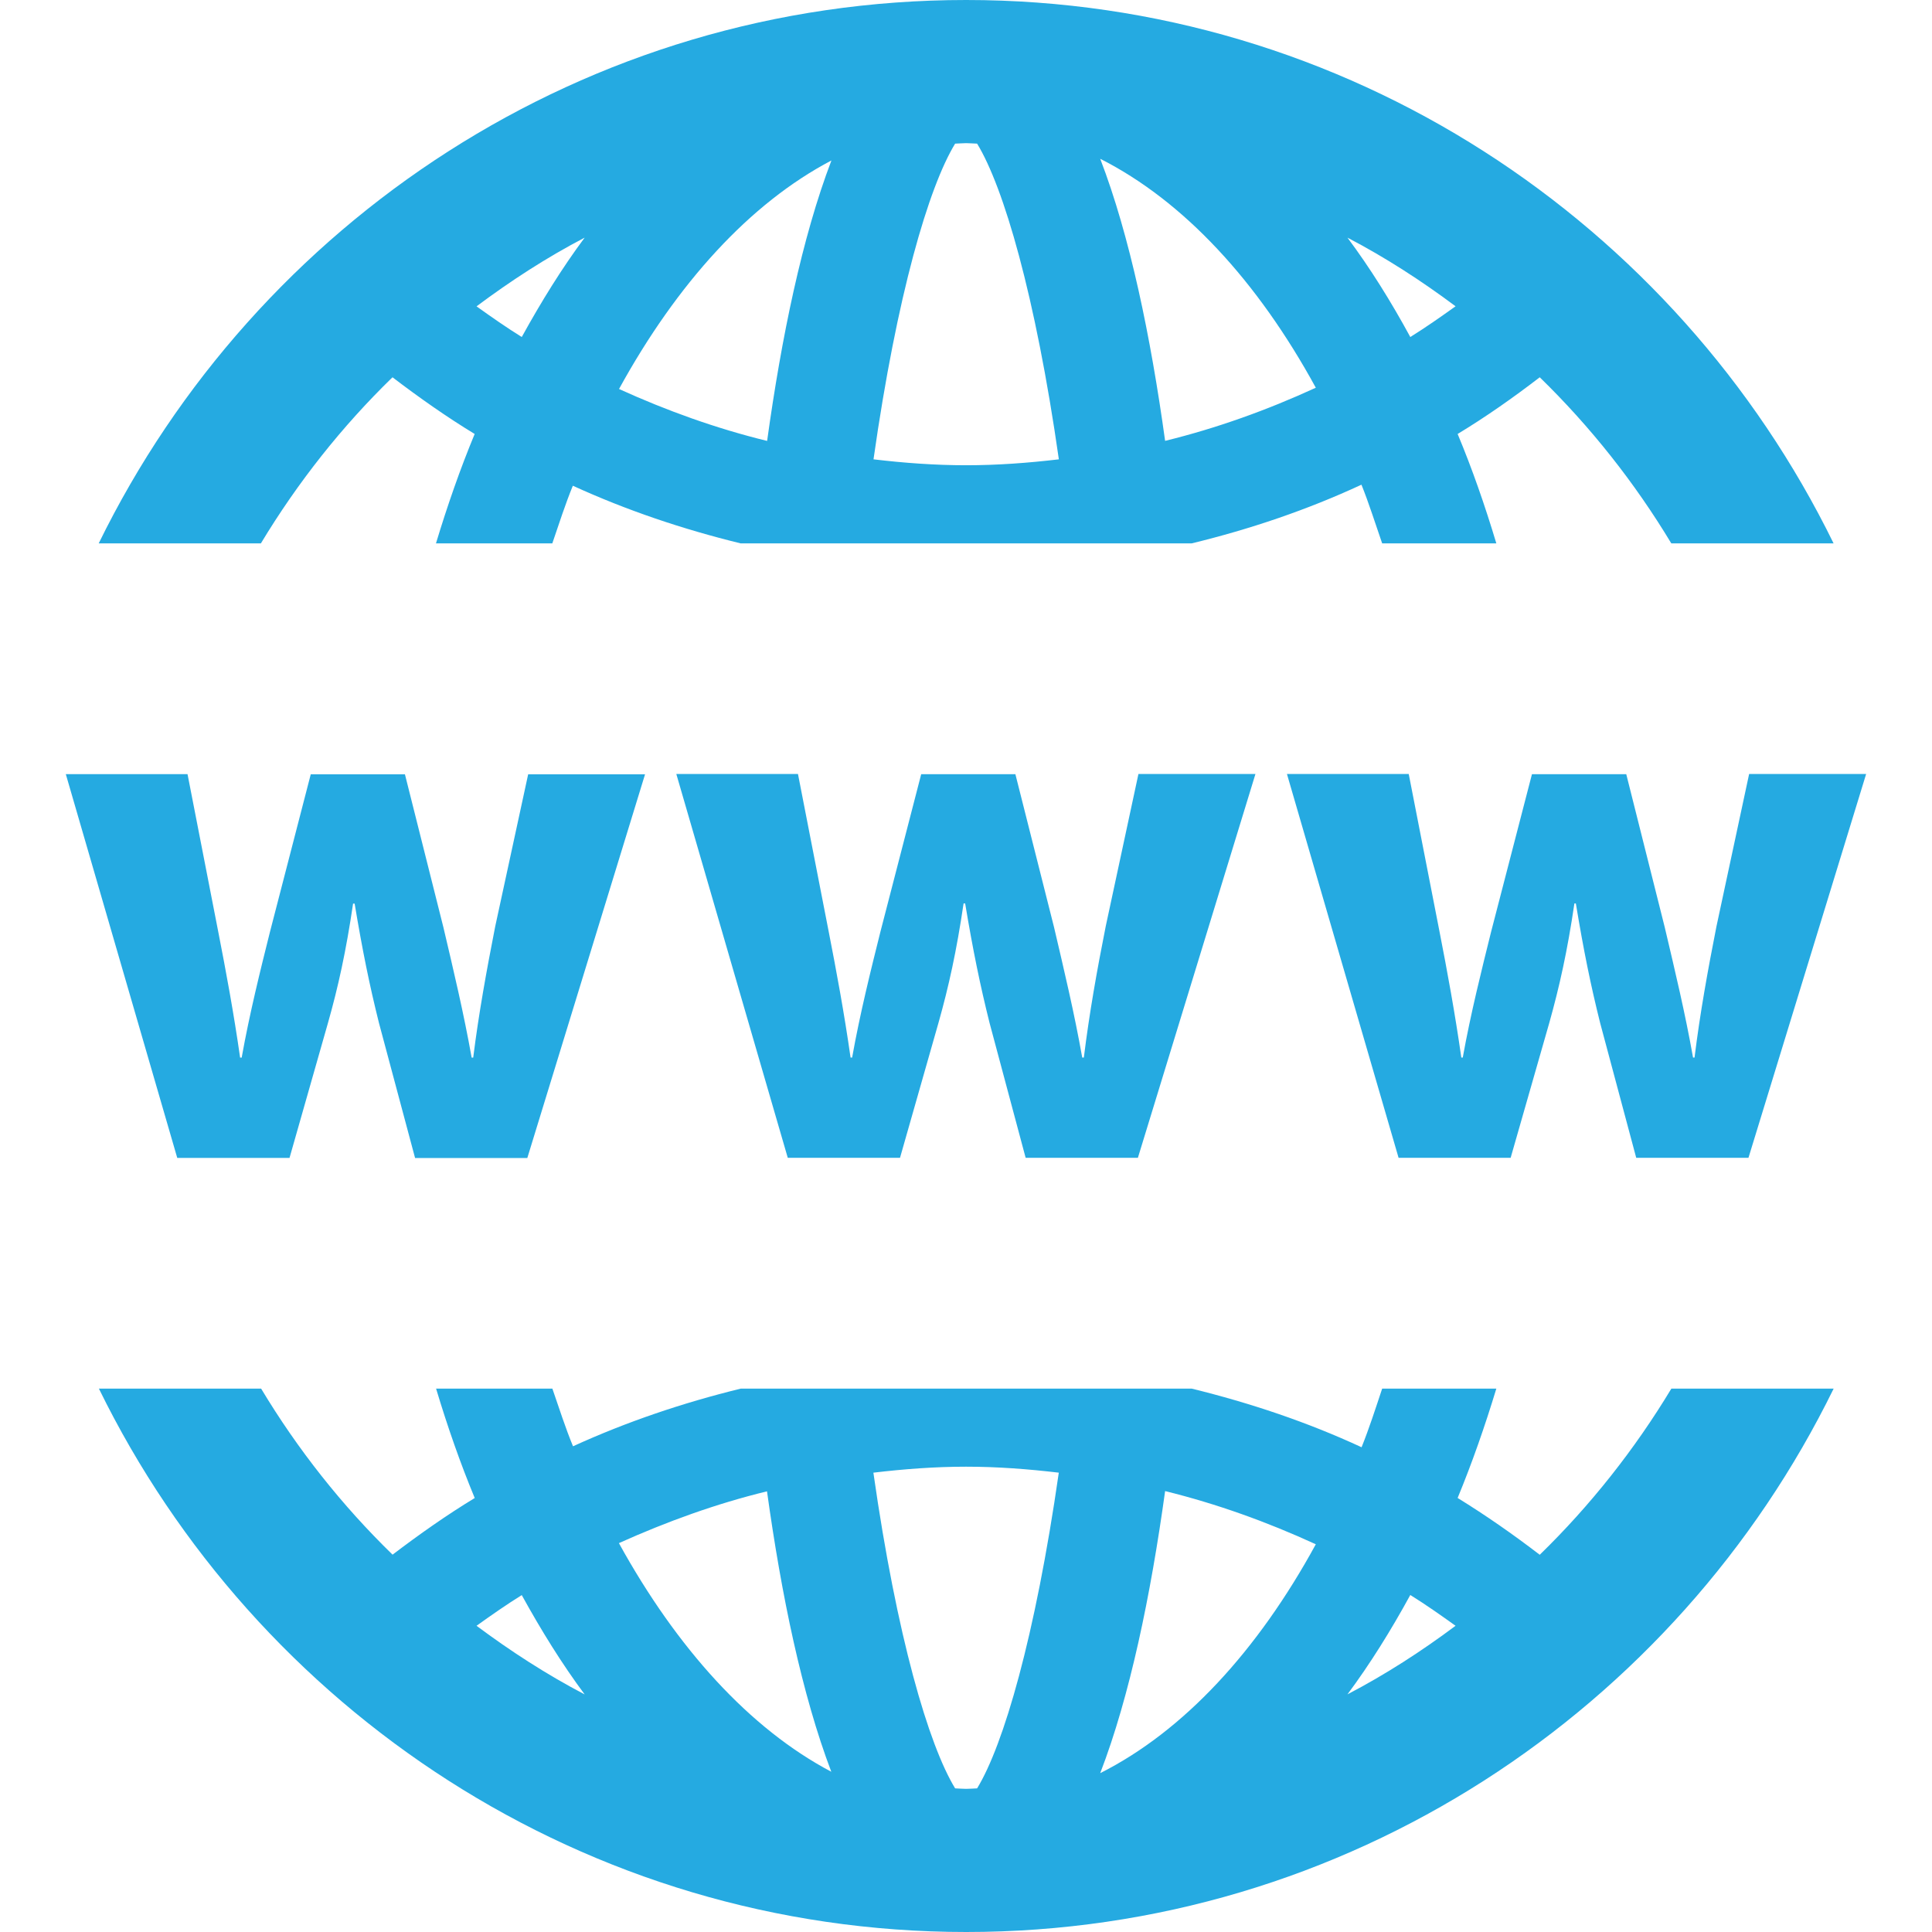 <?xml version="1.0" encoding="iso-8859-1"?>
<!-- Generator: Adobe Illustrator 16.0.0, SVG Export Plug-In . SVG Version: 6.00 Build 0)  -->
<!DOCTYPE svg PUBLIC "-//W3C//DTD SVG 1.1//EN" "http://www.w3.org/Graphics/SVG/1.1/DTD/svg11.dtd">
<svg xmlns="http://www.w3.org/2000/svg" xmlns:xlink="http://www.w3.org/1999/xlink" version="1.1" id="Capa_1" x="0px" y="0px" width="512px" height="512px" viewBox="0 0 32 32" style="enable-background:new 0 0 32 32;" xml:space="preserve">
<g>
	<g>
		<path d="M6.501,6.249c0.44,0.335,0.892,0.654,1.361,0.939C7.623,7.764,7.411,8.372,7.221,9h1.927    c0.11-0.322,0.215-0.649,0.34-0.955C10.381,8.454,11.312,8.766,12.267,9h7.471c0.967-0.235,1.912-0.554,2.812-0.972    c0.125,0.31,0.229,0.644,0.343,0.972h1.891c-0.189-0.629-0.4-1.235-0.641-1.812c0.471-0.285,0.924-0.604,1.36-0.939    c0.84,0.818,1.572,1.743,2.179,2.751h2.688c-2.604-5.318-8.057-9-14.368-9C9.689,0,4.238,3.682,1.635,9h2.686    C4.929,7.992,5.661,7.065,6.501,6.249z M24.109,5.073c-0.246,0.176-0.493,0.349-0.75,0.509c-0.319-0.587-0.666-1.144-1.041-1.646    C22.95,4.266,23.544,4.651,24.109,5.073z M21.794,6.422c-0.808,0.371-1.64,0.67-2.496,0.88c-0.239-1.728-0.584-3.396-1.075-4.672    C19.605,3.329,20.829,4.655,21.794,6.422z M15.82,2.379c0.061-0.001,0.12-0.008,0.182-0.008s0.121,0.007,0.182,0.008    c0.438,0.717,0.965,2.507,1.354,5.229c-0.509,0.06-1.021,0.098-1.535,0.098c-0.517,0-1.028-0.038-1.535-0.098    C14.855,4.886,15.382,3.096,15.82,2.379z M13.771,2.658c-0.485,1.272-0.827,2.927-1.065,4.645c-0.843-0.206-1.661-0.5-2.453-0.86    C11.214,4.692,12.421,3.366,13.771,2.658z M9.684,3.936C9.31,4.438,8.965,4.996,8.642,5.582C8.386,5.423,8.139,5.25,7.893,5.074    C8.459,4.651,9.052,4.266,9.684,3.936z" fill="#25aae1"/>
		<path d="M25.503,25.752c-0.438-0.336-0.894-0.654-1.36-0.941c0.237-0.574,0.45-1.182,0.641-1.811h-1.891    c-0.109,0.328-0.216,0.66-0.341,0.971c-0.901-0.418-1.848-0.734-2.813-0.971h-7.47c-0.955,0.234-1.885,0.547-2.778,0.955    C9.364,23.648,9.26,23.32,9.149,23H7.223c0.189,0.629,0.401,1.236,0.64,1.812c-0.47,0.285-0.921,0.604-1.361,0.938    C5.663,24.934,4.931,24.008,4.325,23H1.638c2.603,5.316,8.054,9,14.366,9c6.312,0,11.764-3.684,14.367-9h-2.688    C27.075,24.008,26.343,24.934,25.503,25.752z M7.893,26.928c0.246-0.176,0.494-0.35,0.749-0.508    c0.323,0.586,0.668,1.143,1.042,1.645C9.052,27.734,8.459,27.35,7.893,26.928z M10.251,25.559c0.792-0.356,1.61-0.653,2.453-0.858    c0.238,1.719,0.58,3.368,1.065,4.645C12.421,28.635,11.214,27.307,10.251,25.559z M16.184,29.621    c-0.061,0.002-0.12,0.008-0.182,0.008s-0.121-0.006-0.182-0.008c-0.438-0.717-0.966-2.508-1.354-5.229    c0.507-0.06,1.019-0.099,1.535-0.099c0.517,0,1.028,0.039,1.536,0.099C17.146,27.113,16.622,28.904,16.184,29.621z M18.223,29.369    c0.491-1.275,0.836-2.943,1.075-4.672c0.856,0.211,1.688,0.51,2.496,0.881C20.829,27.346,19.605,28.672,18.223,29.369z     M22.318,28.064c0.375-0.504,0.722-1.062,1.041-1.646c0.257,0.16,0.504,0.334,0.75,0.51C23.544,27.35,22.95,27.734,22.318,28.064z    " fill="#25aae1"/>
		<path d="M4.795,19.18l0.637-2.236c0.169-0.596,0.299-1.183,0.416-1.977h0.026c0.13,0.78,0.247,1.354,0.403,1.977l0.598,2.236    h1.859l1.95-6.355H8.748l-0.546,2.521c-0.143,0.729-0.273,1.443-0.364,2.171H7.812c-0.13-0.729-0.299-1.441-0.468-2.158    l-0.637-2.534h-1.56l-0.676,2.612c-0.156,0.623-0.338,1.353-0.468,2.08H3.977c-0.104-0.729-0.234-1.431-0.364-2.094l-0.507-2.601    H1.09l1.846,6.357h1.859V19.18z" fill="#25aae1"/>
		<path d="M18.314,15.344c-0.145,0.729-0.272,1.443-0.362,2.172h-0.027c-0.129-0.729-0.299-1.442-0.467-2.159l-0.64-2.534h-1.56    l-0.676,2.612c-0.156,0.624-0.338,1.353-0.468,2.081h-0.026c-0.104-0.729-0.234-1.432-0.364-2.095l-0.507-2.601h-2.015    l1.846,6.357h1.859l0.637-2.235c0.169-0.599,0.299-1.184,0.416-1.978h0.026c0.13,0.78,0.248,1.354,0.404,1.978l0.598,2.235h1.859    l1.947-6.357h-1.938L18.314,15.344z" fill="#25aae1"/>
		<path d="M28.43,15.344c-0.144,0.729-0.273,1.443-0.363,2.172h-0.025c-0.129-0.729-0.3-1.442-0.469-2.159l-0.637-2.534h-1.562    l-0.677,2.612c-0.155,0.624-0.338,1.353-0.469,2.081h-0.024c-0.104-0.729-0.233-1.432-0.363-2.095l-0.508-2.601h-2.017    l1.849,6.357h1.856l0.64-2.235c0.168-0.599,0.299-1.184,0.416-1.978h0.024c0.129,0.78,0.246,1.354,0.402,1.978l0.598,2.235h1.859    l1.949-6.357h-1.938L28.43,15.344z" fill="#25aae1"/>
	</g>
</g>
<g>
</g>
<g>
</g>
<g>
</g>
<g>
</g>
<g>
</g>
<g>
</g>
<g>
</g>
<g>
</g>
<g>
</g>
<g>
</g>
<g>
</g>
<g>
</g>
<g>
</g>
<g>
</g>
<g>
</g>
</svg>

